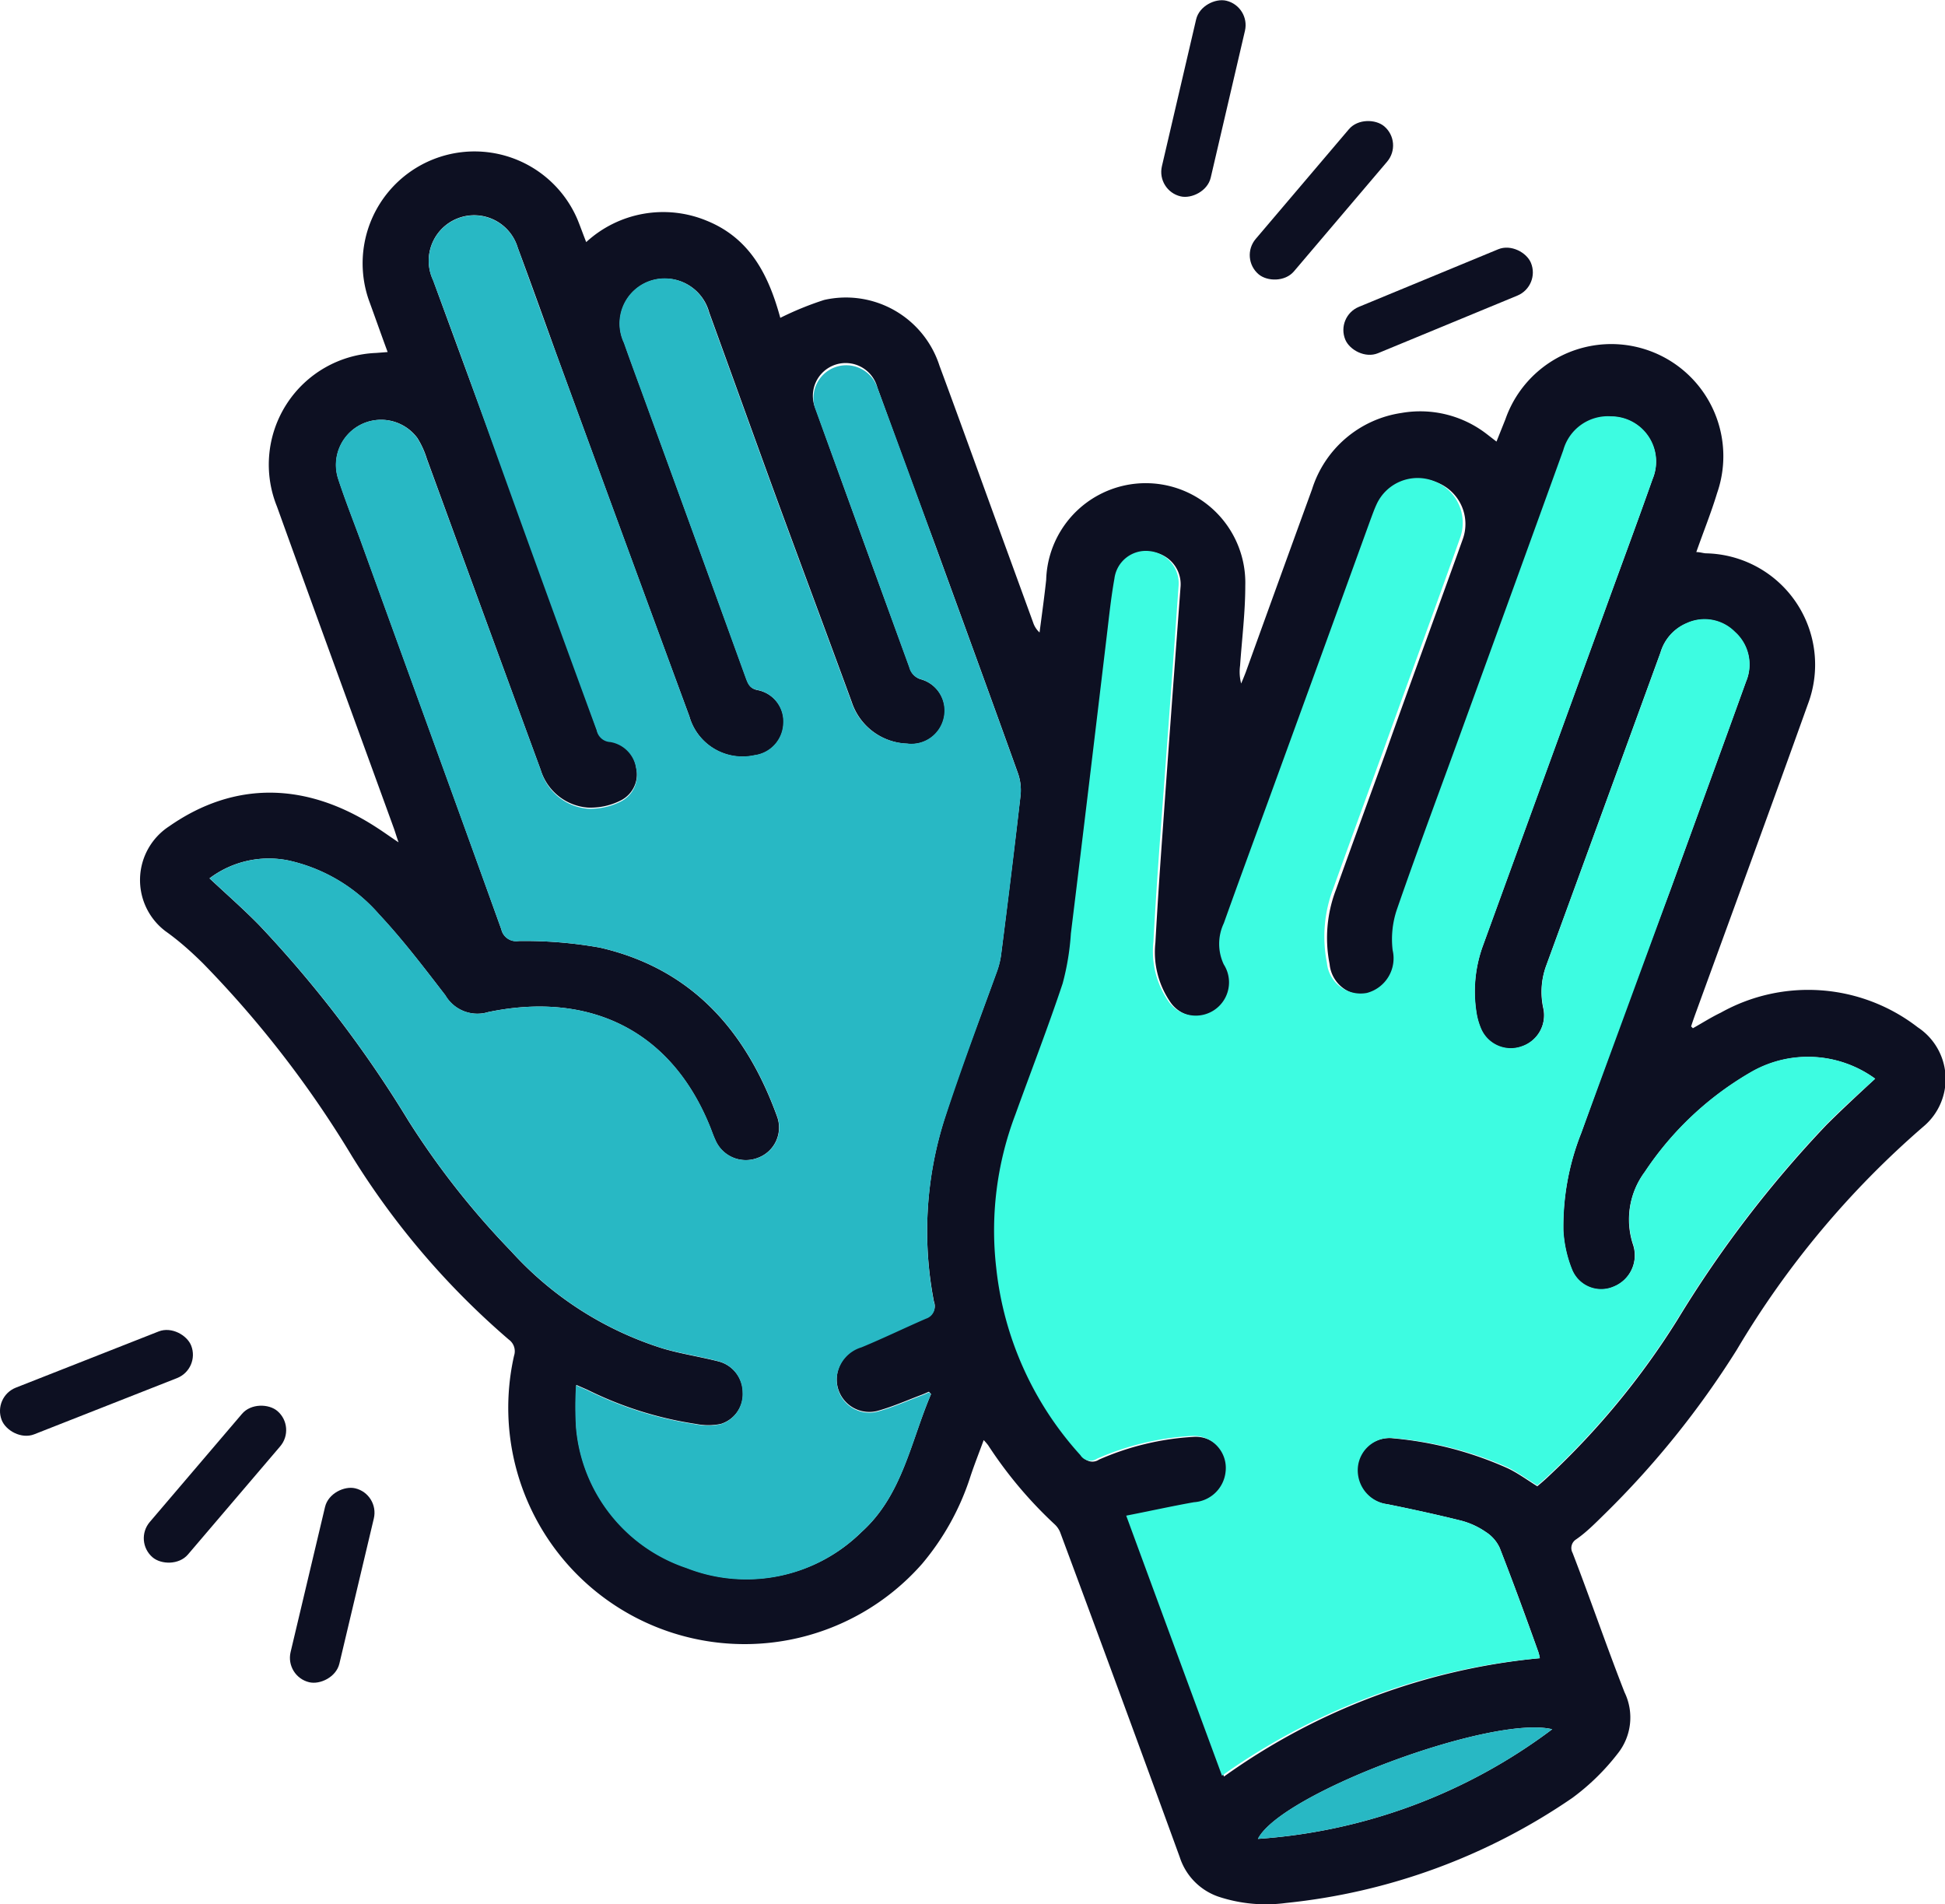 <svg xmlns="http://www.w3.org/2000/svg" viewBox="0 0 108.63 106.34"><defs><style>.cls-1{fill:#0d1022;}.cls-2{fill:#3dfce1;}.cls-3{fill:#28b8c4;}</style></defs><g id="Layer_2" data-name="Layer 2"><g id="Layer_3" data-name="Layer 3"><path fill="#0d1022" d="M94.55,57.42c.52-.29,1-.6,1.56-.87a10,10,0,0,1,11,.82,3.46,3.46,0,0,1,.34,5.52A50.49,50.49,0,0,0,97,75.38a50.15,50.15,0,0,1-7.41,9.2c-.5.49-1,1-1.57,1.39a.57.57,0,0,0-.19.75c1,2.59,1.89,5.2,2.9,7.78a3.23,3.23,0,0,1-.39,3.44,12.76,12.76,0,0,1-2.52,2.46,34.42,34.42,0,0,1-16,5.87,8.42,8.42,0,0,1-3.79-.36,3.45,3.45,0,0,1-2.14-2.2q-3.3-9.06-6.66-18.09a1.24,1.24,0,0,0-.31-.48,23.62,23.62,0,0,1-3.73-4.43,3.15,3.15,0,0,0-.25-.29c-.27.74-.53,1.39-.75,2.06a14.36,14.36,0,0,1-2.69,4.85A13.2,13.2,0,0,1,28.71,75.71a.8.8,0,0,0-.29-.9,44,44,0,0,1-8.76-10.24,58.78,58.78,0,0,0-8.33-10.78C10.67,53.14,10,52.54,9.24,52a3.58,3.58,0,0,1,.2-5.85c3.65-2.55,7.69-2.51,11.67.11.34.22.67.46,1.15.78-.12-.34-.18-.55-.25-.75-2.18-6-4.38-12-6.54-18A6.24,6.24,0,0,1,21,19.71l.65-.05c-.37-1-.72-2-1.05-2.9a6.25,6.25,0,0,1,11.65-4.51c.16.39.3.79.49,1.27a6.35,6.35,0,0,1,6.74-1.19c2.46,1,3.47,3.11,4.1,5.42a17.5,17.5,0,0,1,2.45-1,5.49,5.49,0,0,1,6.44,3.67c1.29,3.48,2.55,7,3.82,10.47l1.41,3.87a1.3,1.3,0,0,0,.36.56c.13-1,.27-2,.37-2.94a5.56,5.56,0,0,1,11.12.33c0,1.49-.19,3-.29,4.46a2.56,2.56,0,0,0,.06,1c.09-.21.18-.43.26-.64q1.84-5.1,3.7-10.21a6.18,6.18,0,0,1,5-4.26,6.07,6.07,0,0,1,4.77,1.19l.53.41.5-1.25A6.24,6.24,0,0,1,95.9,27.54c-.33,1.09-.76,2.15-1.16,3.29.21,0,.37.06.53.07a6.22,6.22,0,0,1,5.7,8.43c-2.08,5.81-4.21,11.6-6.32,17.4-.07.2-.14.4-.2.59Zm10.18,2.82a6.37,6.37,0,0,0-6.87-.4,17.77,17.77,0,0,0-6,5.61,4.45,4.45,0,0,0-.65,4.07,1.89,1.89,0,0,1-1.09,2.34,1.75,1.75,0,0,1-2.32-.94,6.89,6.89,0,0,1-.49-2.19,14.18,14.18,0,0,1,1-5.45c1.63-4.55,3.3-9.09,5-13.63,1.4-3.86,2.81-7.71,4.2-11.57a2.44,2.44,0,0,0-.62-2.78,2.39,2.39,0,0,0-2.69-.49,2.55,2.55,0,0,0-1.46,1.63q-3.18,8.73-6.37,17.45a4.26,4.26,0,0,0-.18,2.4,1.84,1.84,0,0,1-1.22,2.16,1.8,1.8,0,0,1-2.26-1,3.74,3.74,0,0,1-.26-.94,7.48,7.48,0,0,1,.38-3.72q3.36-9.24,6.73-18.49c.91-2.51,1.84-5,2.73-7.53a2.52,2.52,0,0,0-2.3-3.5,2.59,2.59,0,0,0-2.53,1.94q-2.74,7.57-5.5,15.16c-1.28,3.51-2.59,7-3.81,10.54a5.19,5.19,0,0,0-.22,2.22,2,2,0,0,1-1.44,2.39,1.89,1.89,0,0,1-2.23-1.68,7.52,7.52,0,0,1,.36-4.17c.92-2.57,1.86-5.13,2.79-7.69,1.42-4,2.86-7.89,4.28-11.85a2.49,2.49,0,0,0-1.44-3.19A2.52,2.52,0,0,0,77,28.22c-.13.28-.23.57-.34.86Q73.77,37,70.9,44.9c-.82,2.24-1.64,4.47-2.44,6.71a2.69,2.69,0,0,0,0,2.3,1.85,1.85,0,0,1-3.13,2,4.91,4.91,0,0,1-.8-3.27c.11-2,.25-4.09.4-6.14.32-4.55.66-9.11,1-13.67a1.81,1.81,0,0,0-1.58-2,1.77,1.77,0,0,0-2,1.54c-.19,1.06-.3,2.14-.43,3.22-.68,5.53-1.34,11.06-2,16.59a14.26,14.26,0,0,1-.46,2.79c-.82,2.46-1.76,4.88-2.64,7.32a18.21,18.21,0,0,0-1.07,8.56,18.46,18.46,0,0,0,4.7,10.46.66.66,0,0,0,.93.2,15.25,15.25,0,0,1,5.28-1.27,1.79,1.79,0,0,1,1.9,2,1.9,1.9,0,0,1-1.77,1.7c-1.23.22-2.45.49-3.78.75,1.82,5,3.58,9.72,5.35,14.52A36.17,36.17,0,0,1,86,92.6a2.44,2.44,0,0,0-.08-.34c-.71-2-1.41-3.9-2.16-5.82a2.09,2.09,0,0,0-.78-.89,4.37,4.37,0,0,0-1.37-.63c-1.37-.34-2.74-.64-4.13-.92a1.91,1.91,0,0,1-1.69-2.06,1.81,1.81,0,0,1,2-1.62A20,20,0,0,1,84.22,82c.56.27,1.08.65,1.64,1,.2-.17.39-.33.57-.5a43.52,43.52,0,0,0,7.26-8.8A63.91,63.91,0,0,1,102,62.83C102.83,62,103.76,61.14,104.73,60.24ZM52,77.85l-.12-.13c-.17.07-.34.15-.51.21-.76.29-1.51.62-2.29.84a1.82,1.82,0,0,1-2.33-2,1.94,1.94,0,0,1,1.37-1.57c1.21-.5,2.4-1.08,3.6-1.6a.7.7,0,0,0,.44-.92,20.7,20.7,0,0,1,.58-10.16c.87-2.76,1.93-5.47,2.91-8.2a4.62,4.62,0,0,0,.26-1c.38-3,.75-6,1.09-8.93a2.83,2.83,0,0,0-.14-1.19c-1.52-4.24-3.07-8.48-4.61-12.71Q50.62,26.09,49,21.64a1.83,1.83,0,1,0-3.45,1.19q2.61,7.23,5.25,14.45a.92.92,0,0,0,.65.66,1.82,1.82,0,0,1,1.28,2.12,1.85,1.85,0,0,1-2.06,1.47,3.39,3.39,0,0,1-3.1-2.33c-1.39-3.8-2.81-7.59-4.2-11.38-1.26-3.45-2.5-6.91-3.76-10.37a2.56,2.56,0,0,0-3.29-1.76,2.52,2.52,0,0,0-1.46,3.46c.31.88.63,1.75.95,2.62q2.94,8.07,5.87,16.14c.12.32.23.55.64.63a1.79,1.79,0,0,1,1.44,1.91,1.85,1.85,0,0,1-1.61,1.73A3.09,3.09,0,0,1,38.5,40q-3.73-10.12-7.44-20.27c-.72-2-1.41-3.93-2.14-5.89a2.54,2.54,0,1,0-4.73,1.81q1.61,4.39,3.22,8.78,3,8.15,5.92,16.31a.81.81,0,0,0,.76.64,1.75,1.75,0,0,1,1.44,1.48,1.64,1.64,0,0,1-.84,1.83,3.73,3.73,0,0,1-1.87.41A3,3,0,0,1,30.2,43Q27,34.28,23.84,25.62a4.87,4.87,0,0,0-.53-1.16,2.52,2.52,0,0,0-4.42,2.28c.38,1.16.83,2.3,1.25,3.44C22.76,37.42,25.4,44.66,28,51.9a.85.85,0,0,0,.95.65,23.79,23.79,0,0,1,4.56.37c5.13,1.18,8.17,4.66,9.9,9.46a1.8,1.8,0,0,1-1.09,2.28,1.85,1.85,0,0,1-2.37-1c-.12-.26-.21-.53-.32-.8-2.31-5.64-7.08-7.45-12.37-6.34a2.07,2.07,0,0,1-2.39-.94c-1.19-1.55-2.38-3.11-3.71-4.53a9.37,9.37,0,0,0-5.06-3,5.5,5.5,0,0,0-4.4,1c.95.89,1.9,1.72,2.78,2.62a65,65,0,0,1,8.33,10.92,45.38,45.38,0,0,0,5.74,7.29A19.14,19.14,0,0,0,37,75.3c1,.3,2.07.46,3.1.72a1.81,1.81,0,0,1,1.39,1.73,1.75,1.75,0,0,1-1.24,1.77,3.5,3.5,0,0,1-1.37,0,20.35,20.35,0,0,1-6.07-1.91l-.62-.27a18.94,18.94,0,0,0,0,2.39,9.09,9.09,0,0,0,6.17,7.82,9.14,9.14,0,0,0,9.76-2C50.4,83.5,50.86,80.5,52,77.85Zm34.7,18.72c-3.35-.82-15.14,3.56-16.44,6.12A30.85,30.85,0,0,0,86.69,96.57Z"/><path fill="#3dfce1" d="M104.73,60.24c-1,.9-1.9,1.71-2.77,2.59a63.91,63.91,0,0,0-8.27,10.82,43.52,43.52,0,0,1-7.26,8.8c-.18.17-.37.33-.57.5-.56-.34-1.08-.72-1.64-1a20,20,0,0,0-6.38-1.64,1.81,1.81,0,0,0-2,1.62A1.91,1.91,0,0,0,77.48,84c1.39.28,2.76.58,4.13.92a4.37,4.37,0,0,1,1.37.63,2.09,2.09,0,0,1,.78.89c.75,1.92,1.45,3.87,2.16,5.82a2.44,2.44,0,0,1,.08.34,36.17,36.17,0,0,0-17.75,6.56c-1.77-4.8-3.53-9.57-5.35-14.52,1.33-.26,2.55-.53,3.78-.75a1.9,1.9,0,0,0,1.77-1.7,1.79,1.79,0,0,0-1.9-2,15.25,15.25,0,0,0-5.28,1.27.66.66,0,0,1-.93-.2,18.46,18.46,0,0,1-4.7-10.46,18.21,18.21,0,0,1,1.07-8.56c.88-2.44,1.82-4.86,2.64-7.32a14.26,14.26,0,0,0,.46-2.79c.68-5.53,1.34-11.06,2-16.59.13-1.08.24-2.16.43-3.22a1.77,1.77,0,0,1,2-1.54,1.81,1.81,0,0,1,1.58,2c-.32,4.56-.66,9.12-1,13.67-.15,2.05-.29,4.1-.4,6.14a4.91,4.91,0,0,0,.8,3.27,1.85,1.85,0,0,0,3.13-2,2.69,2.69,0,0,1,0-2.3c.8-2.24,1.62-4.47,2.44-6.71q2.88-7.9,5.75-15.82c.11-.29.21-.58.34-.86a2.52,2.52,0,0,1,3.22-1.3,2.49,2.49,0,0,1,1.44,3.19c-1.42,4-2.86,7.9-4.28,11.85-.93,2.56-1.87,5.12-2.79,7.69a7.52,7.52,0,0,0-.36,4.17,1.89,1.89,0,0,0,2.23,1.68,2,2,0,0,0,1.44-2.39,5.19,5.19,0,0,1,.22-2.22c1.22-3.53,2.53-7,3.81-10.54q2.76-7.58,5.5-15.16A2.59,2.59,0,0,1,90,23.25a2.52,2.52,0,0,1,2.3,3.5c-.89,2.52-1.82,5-2.73,7.53q-3.37,9.26-6.73,18.49a7.48,7.48,0,0,0-.38,3.72,3.74,3.74,0,0,0,.26.94,1.8,1.8,0,0,0,2.26,1,1.84,1.84,0,0,0,1.22-2.16,4.26,4.26,0,0,1,.18-2.4q3.19-8.73,6.37-17.45a2.55,2.55,0,0,1,1.46-1.63,2.39,2.39,0,0,1,2.69.49,2.44,2.44,0,0,1,.62,2.78c-1.39,3.86-2.8,7.71-4.2,11.57-1.66,4.54-3.33,9.08-5,13.63a14.18,14.18,0,0,0-1,5.45,6.89,6.89,0,0,0,.49,2.19,1.75,1.75,0,0,0,2.32.94,1.89,1.89,0,0,0,1.09-2.34,4.45,4.45,0,0,1,.65-4.07,17.77,17.77,0,0,1,6-5.61A6.37,6.37,0,0,1,104.73,60.24Z"/><path fill="#28b8c4" d="M52,77.85c-1.13,2.65-1.59,5.65-3.9,7.72a9.14,9.14,0,0,1-9.76,2,9.09,9.09,0,0,1-6.17-7.82,18.94,18.94,0,0,1,0-2.39l.62.27a20.35,20.35,0,0,0,6.07,1.91,3.5,3.5,0,0,0,1.37,0,1.75,1.75,0,0,0,1.24-1.77A1.81,1.81,0,0,0,40.06,76c-1-.26-2.08-.42-3.1-.72a19.14,19.14,0,0,1-8.4-5.4,45.38,45.38,0,0,1-5.74-7.29,65,65,0,0,0-8.33-10.92c-.88-.9-1.83-1.73-2.78-2.62a5.5,5.5,0,0,1,4.4-1,9.37,9.37,0,0,1,5.06,3c1.33,1.42,2.52,3,3.71,4.53a2.07,2.07,0,0,0,2.39.94c5.29-1.11,10.06.7,12.37,6.34.11.27.2.54.32.8a1.85,1.85,0,0,0,2.37,1,1.8,1.8,0,0,0,1.09-2.28c-1.73-4.8-4.77-8.28-9.9-9.46A23.79,23.79,0,0,0,29,52.55.85.85,0,0,1,28,51.9c-2.61-7.24-5.25-14.48-7.87-21.72-.42-1.14-.87-2.28-1.25-3.44a2.52,2.52,0,0,1,4.42-2.28,4.87,4.87,0,0,1,.53,1.16Q27,34.28,30.2,43a3,3,0,0,0,2.62,2.16,3.73,3.73,0,0,0,1.87-.41,1.64,1.64,0,0,0,.84-1.83,1.75,1.75,0,0,0-1.44-1.48.81.81,0,0,1-.76-.64q-3-8.16-5.92-16.31Q25.81,20,24.19,15.66a2.54,2.54,0,1,1,4.73-1.81c.73,2,1.42,3.93,2.14,5.89Q34.78,29.88,38.5,40a3.09,3.09,0,0,0,3.63,2.17,1.85,1.85,0,0,0,1.61-1.73,1.79,1.79,0,0,0-1.44-1.91c-.41-.08-.52-.31-.64-.63q-2.92-8.07-5.87-16.14c-.32-.87-.64-1.74-.95-2.62a2.52,2.52,0,0,1,1.46-3.46,2.56,2.56,0,0,1,3.29,1.76c1.26,3.46,2.5,6.92,3.76,10.37,1.39,3.79,2.81,7.58,4.2,11.38a3.39,3.39,0,0,0,3.1,2.33,1.85,1.85,0,0,0,2.06-1.47,1.82,1.82,0,0,0-1.28-2.12.92.92,0,0,1-.65-.66q-2.62-7.22-5.25-14.45A1.83,1.83,0,1,1,49,21.64q1.65,4.44,3.26,8.89c1.54,4.23,3.09,8.47,4.61,12.71A2.83,2.83,0,0,1,57,44.43c-.34,3-.71,6-1.09,8.93a4.62,4.62,0,0,1-.26,1c-1,2.73-2,5.44-2.91,8.2a20.7,20.7,0,0,0-.58,10.16.7.7,0,0,1-.44.92c-1.2.52-2.39,1.1-3.6,1.6a1.94,1.94,0,0,0-1.37,1.57,1.82,1.82,0,0,0,2.33,2c.78-.22,1.53-.55,2.29-.84.17-.06.34-.14.51-.21Z"/><path fill="#28b8c4" d="M86.69,96.57a30.85,30.85,0,0,1-16.44,6.12C71.55,100.13,83.34,95.75,86.69,96.57Z"/><rect fill="#0d1022" x="13" y="87.13" width="11.13" height="2.8" rx="1.4" transform="translate(-71.87 86.15) rotate(-76.65)"/><rect fill="#0d1022" x="6.63" y="81.48" width="10.74" height="2.8" rx="1.4" transform="translate(-58.84 38.23) rotate(-49.54)"/><rect fill="#0d1022" x="-0.3" y="75.82" width="11.37" height="2.8" rx="1.4" transform="translate(-27.9 7.34) rotate(-21.48)"/><rect fill="#0d1022" x="61.6" y="4.1" width="11.22" height="2.8" rx="1.4" transform="translate(46.6 69.71) rotate(-76.88)"/><rect fill="#0d1022" x="68.38" y="9.78" width="10.84" height="2.8" rx="1.4" transform="translate(17.5 60.19) rotate(-49.65)"/><rect fill="#0d1022" x="74.71" y="15.43" width="11.22" height="2.8" rx="1.4" transform="translate(-0.34 31.94) rotate(-22.45)"/></g></g></svg>